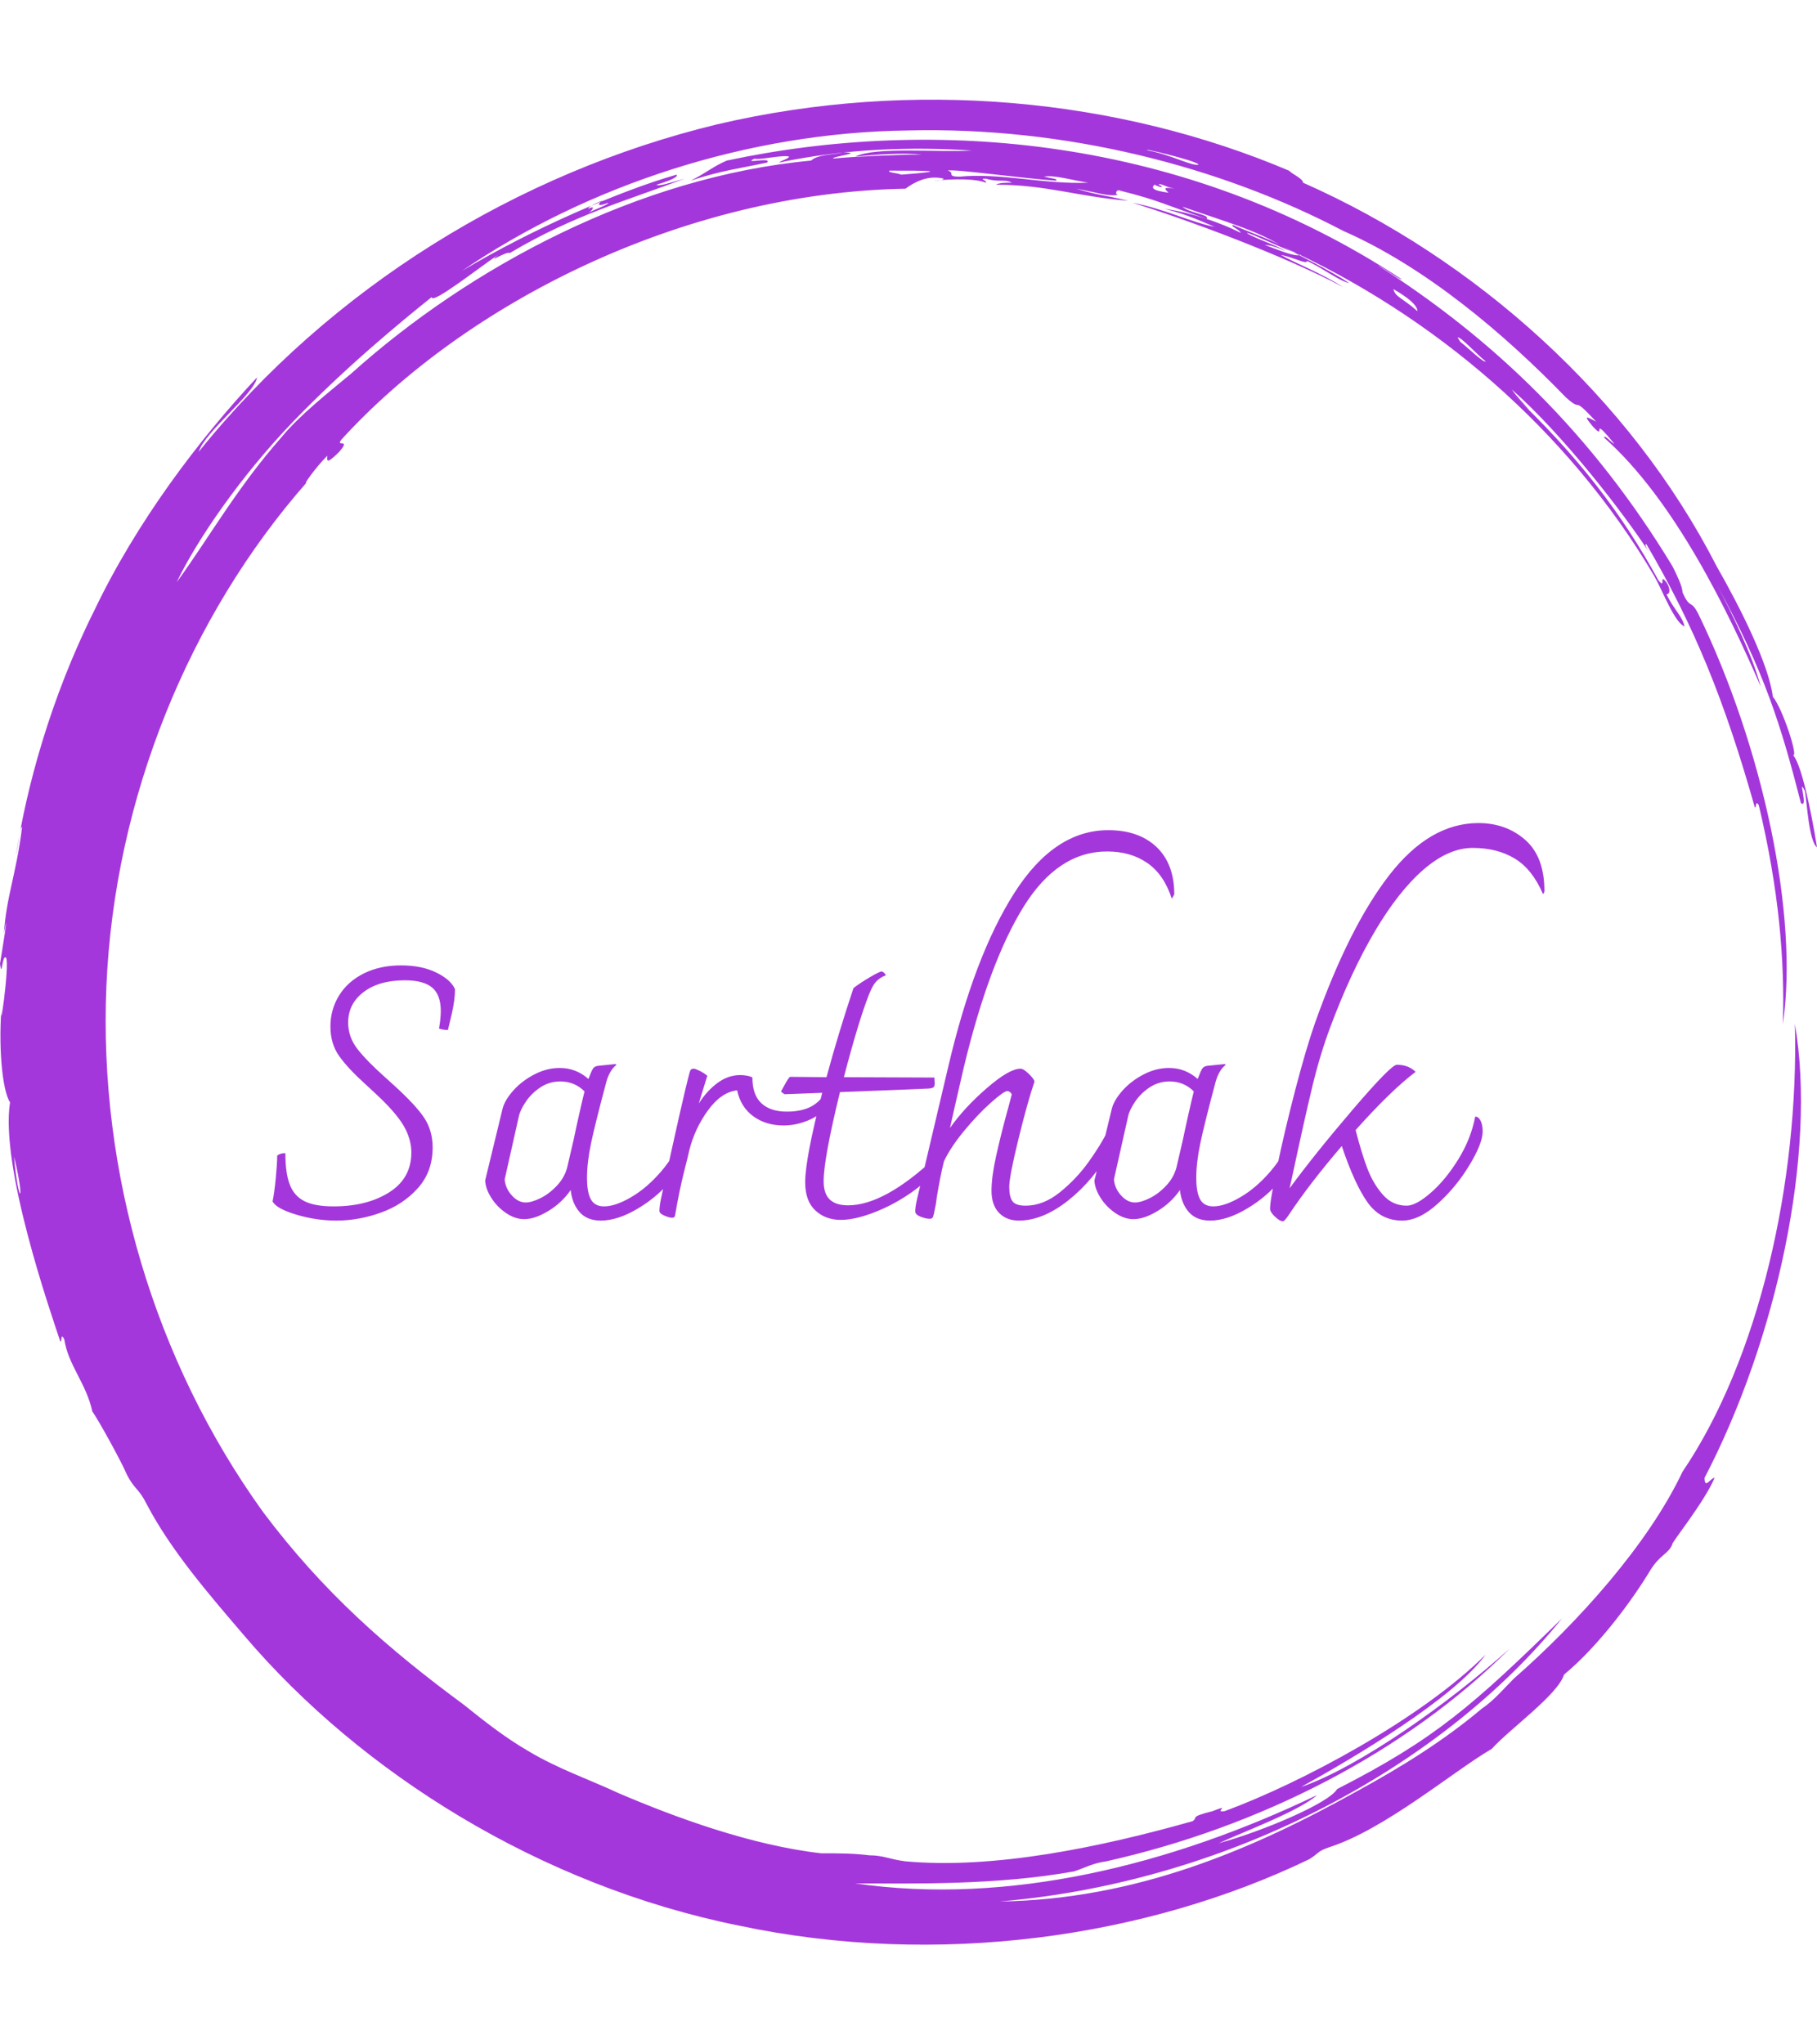 <svg xmlns="http://www.w3.org/2000/svg" version="1.1" xmlns:xlink="http://www.w3.org/1999/xlink" xmlns:svgjs="http://svgjs.dev/svgjs" width="1000" height="1125" viewBox="0 0 1000 1125"><g transform="matrix(1,0,0,1,0,0)"><svg viewBox="0 0 320 360" data-background-color="#ffffff" preserveAspectRatio="xMidYMid meet" height="1125" width="1000" xmlns="http://www.w3.org/2000/svg" xmlns:xlink="http://www.w3.org/1999/xlink"><g id="tight-bounds" transform="matrix(1,0,0,1,0,0)"><svg viewBox="0 0 320 360" height="360" width="320"><g><svg></svg></g><g><svg viewBox="0 0 320 360" height="360" width="320"><g><path xmlns="http://www.w3.org/2000/svg" d="M219.58 41.008c0.707 0 6.365 2.829 9.547 3.89-1.061 0.354-3.536-0.707-6.365-1.768 0.707 0 2.122 0.354 3.536 1.06-0.707-0.707-6.011-2.475-6.718-3.182M166.895 30.047c1.061-0.354 13.436 1.414 19.094 1.768 0.354-0.354-0.707-0.354-2.122-0.707 1.768-0.354 5.304 0.707 7.779 1.06-7.425 0.354-15.558-1.768-22.629-1.06-2.475 0-0.707-0.707-2.122-1.061M156.641 30.047c6.365 0 11.315 0 2.121 0.707-1.061-0.354-2.475-0.354-2.121-0.707M256.707 59.395c0.707 0 3.536 3.182 4.95 4.243-0.354 0.354-3.182-2.475-4.596-3.536 0.354 0.354 0 0-0.354-0.707M249.635 54.798c-2.829-2.475-3.889-2.475-4.243-3.889 2.475 1.414 4.243 2.829 4.243 3.889M204.022 32.522c0.354-0.354 1.061 0.354 2.829 0.707-2.122-0.354-1.768 0-1.061 0.707-2.475-0.354-3.182-0.707-2.475-1.414 1.414 0.707 1.768 0.354 0.707 0M103.602 36.765c0-0.354 1.414-1.061 2.475-1.414-1.061 0.707-0.707 1.061 1.061 0.353 0 0.354-2.122 1.061-3.536 1.768 0.707-0.354 1.414-1.414 0-0.707M211.094 28.986c-1.061 0.354-4.95-1.768-8.84-2.475-2.122-0.707 8.486 1.768 8.84 2.475M2.475 203.66c2.122 8.84 0.707 8.486 0 0M2.829 150.621c0.354-1.414 0.707-5.304 1.06-4.95-1.061 8.486-2.829 12.376-3.182 18.74 1.061-5.657-0.354 3.182-0.707 5.304 0.354 2.829 0.354-1.768 1.061-1.06 0.707 1.061-1.414 15.912-0.707 7.779-0.707 7.425 0 15.558 1.414 17.679-1.768 11.315 7.072 36.773 8.84 42.077 0.354 0.354 0-1.768 0.707-0.353 0.707 4.597 3.889 7.779 4.95 12.729 1.061 1.414 5.304 9.193 6.011 10.962 1.414 2.829 2.122 2.475 3.536 5.303 4.243 8.133 10.961 15.912 17.326 23.337 20.508 24.044 51.978 43.845 86.984 50.918 35.006 7.425 71.779 2.122 100.419-11.669 1.768-1.061 1.414-1.414 3.536-2.122 9.901-3.182 21.923-13.436 28.641-17.326 3.182-3.536 11.669-9.547 12.73-13.082 6.011-4.95 12.022-13.083 15.204-18.387 1.768-2.829 3.182-2.829 3.889-4.597-0.354 0 5.657-7.425 7.426-11.668-0.707 0-1.768 2.122-1.768 0 12.729-24.398 19.801-57.282 15.911-79.912 0.707 27.934-6.365 59.05-19.801 78.851-6.011 12.729-18.387 26.519-29.701 36.42-1.768 1.768-3.536 3.889-5.658 5.304-6.718 5.657-14.144 10.254-21.922 14.497-18.387 10.254-38.895 19.094-62.94 19.447 41.37-3.536 78.497-24.398 99.006-49.856-15.558 15.204-22.276 21.215-39.602 30.055-1.414 2.475-13.083 7.425-20.862 9.547 4.597-2.122 14.144-5.657 17.326-8.486-25.812 12.376-54.453 19.448-81.326 15.558 10.254 0 24.751 0.354 38.541-2.121 2.122-0.707 3.182-1.414 5.658-1.768 26.873-6.011 52.685-19.094 71.072-37.481-10.608 9.547-26.519 20.862-36.774 24.398 9.547-5.304 26.873-15.558 32.53-23.337-11.315 11.315-32.53 22.63-45.966 27.58-2.122 0.354 1.414-1.414-2.122 0-4.243 1.061-2.475 1.061-3.536 1.768-16.265 4.597-35.006 8.486-50.563 7.072-2.829-0.354-3.889-1.061-6.365-1.061-2.829-0.354-5.304-0.354-8.486-0.354-12.376-1.414-25.812-6.365-35.713-10.607-5.304-2.475-10.608-4.243-15.912-7.426-4.243-2.475-7.779-5.304-11.314-8.132-13.436-9.901-24.751-19.801-35.36-33.945-19.094-26.519-28.994-59.757-27.58-92.641 1.414-32.884 14.497-65.061 35.359-88.752-1.061 1.061 1.414-2.475 3.536-4.596 0 0.707-0.354 1.768 2.122-0.707 2.122-2.475-0.707-0.707 0.353-2.122 21.923-24.044 60.111-43.492 99.36-44.199 1.414-1.061 3.889-2.475 6.718-1.768 0 0.354-1.768 0.354-1.768 0.354 3.889-0.354 7.425-0.354 9.193 0.353 0.354-0.354-1.414-0.707 0-0.707 2.475 0.707 3.182 0 4.597 0.707-1.061 0-2.122 0-2.829 0.354 8.84 0 14.497 2.122 23.337 2.829-4.597-1.061-5.657-1.061-9.193-2.122 3.889 0.707 5.657 1.414 7.425 1.061-0.707 0-0.354-1.061 0.354-0.707 7.072 1.768 7.779 2.475 15.204 4.95 0.707-0.707-3.182-1.061-4.243-2.122 7.072 2.475 13.436 4.243 17.68 7.072-1.414-1.061-5.657-2.475-8.84-3.889-0.354 0.354 1.061 0.707 1.414 1.414-3.536-1.768-8.486-3.536-13.436-4.243 4.243 1.061 7.072 2.475 8.84 3.182-3.889-0.707-8.84-3.182-14.498-4.243 9.193 2.829 26.519 9.193 37.127 14.851-3.889-2.475-8.486-4.243-10.961-5.657 2.122 0.354 4.597 1.768 4.597 1.06 2.475 1.061 5.657 3.536 7.425 3.89-3.182-2.122-9.547-5.304-11.668-6.365 26.519 12.022 50.21 32.177 65.414 57.989 1.414 2.475 3.536 8.133 5.304 8.84-0.354-1.768-1.768-2.829-3.182-5.657 0.707 0 0.707-1.061 0-2.122-1.414-1.768 0 1.414-1.415-0.354-6.365-11.669-14.144-21.923-26.165-33.237 6.718 6.365 1.768 1.768 0.353-0.354 9.193 8.133 19.801 21.923 24.398 28.995-0.707-1.061-1.061-1.768-0.707-1.768 8.486 14.497 13.79 27.58 19.094 46.32 0.354 0.354 0-1.414 0.707-0.353 3.536 14.851 4.597 27.227 4.243 38.541 2.829-19.094-3.536-48.796-14.851-72.133-1.414-2.829-1.414-0.707-2.829-3.889 0-1.061-1.061-3.182-1.768-4.597-14.144-23.337-31.47-39.956-51.978-53.038 1.414 0.707 4.243 2.829 4.244 2.475-38.188-25.105-82.387-28.641-118.807-20.862-2.475 1.061-3.536 2.122-6.365 3.536 5.304-1.768 8.486-2.122 13.437-3.183 1.061-1.061-4.597 0.354-2.122-0.707 0.354 0.354 4.95-0.707 6.011-0.353 0 0.354-1.414 0.707-1.768 1.06 11.669-2.475 23.691-2.829 33.945-2.121-6.011 0.354-16.972-0.707-20.508 1.061 3.536-0.354 8.486-0.707 11.668-0.354-4.243 0-12.022 0.354-15.558 0.707-0.354-0.354 5.657-1.061 1.768-1.06-1.768 0.354-4.597 0.354-5.657 1.414-30.409 2.829-60.111 18.74-80.973 37.481-4.243 3.536-9.193 7.425-12.375 11.314-7.779 8.84-12.729 17.68-18.387 25.459 3.536-7.425 11.315-18.74 20.508-28.287 9.193-9.547 19.094-17.68 24.398-21.923 0 1.414 8.486-5.304 11.669-7.425-2.122 1.768 1.414-0.707 2.121-0.354 11.315-6.718 20.508-9.193 30.763-13.083-2.475 0.707-4.597 1.414-4.951 1.061 2.475-0.707 3.889-1.414 3.536-1.768-9.901 2.829-25.459 9.547-37.834 16.972 22.276-15.204 50.564-24.398 78.497-24.751 27.934-0.707 55.16 6.365 76.729 17.68 14.497 6.365 28.287 18.033 39.249 29.348 3.182 2.829 0.707-0.707 5.304 4.243-1.414-0.707-2.475-1.414-0.707 0.707 2.829 3.182-0.707-2.475 3.889 3.182-0.354 0-1.768-1.768-1.768-1.061 12.376 10.961 21.923 30.762 27.58 43.846-1.414-5.304-4.95-12.729-7.779-18.033 8.486 15.558 11.315 24.751 14.851 38.541 1.414 1.061-0.707-4.95 0.707-2.121 0.354 2.122 0.707 8.84 2.122 9.9-1.061-6.718-2.829-14.851-4.243-16.265 1.061 0.707-1.768-8.133-3.536-10.254-0.707-5.657-5.657-15.558-9.901-22.984-15.204-29.702-42.431-54.099-72.839-67.536 0-0.707-1.768-1.414-2.476-2.121-30.055-12.729-66.122-16.265-100.773-8.133-35.006 8.486-67.889 28.641-91.227 57.636 1.061-3.536 9.901-10.254 10.255-13.083-10.254 10.961-21.215 25.459-28.641 41.016-7.779 15.558-12.022 31.47-13.79 43.138" fill="#a437db" fill-rule="nonzero" stroke="none" stroke-width="1" stroke-linecap="butt" stroke-linejoin="miter" stroke-miterlimit="10" stroke-dasharray="" stroke-dashoffset="0" font-family="none" font-weight="none" font-size="none" text-anchor="none" style="mix-blend-mode: normal" data-fill-palette-color="tertiary"></path></g><g transform="matrix(1,0,0,1,48,144.938)"><svg viewBox="0 0 224 70.125" height="70.125" width="224"><g><svg viewBox="0 0 224 70.125" height="70.125" width="224"><g><svg viewBox="0 0 224 70.125" height="70.125" width="224"><g><svg viewBox="0 0 224 70.125" height="70.125" width="224"><g id="textblocktransform"><svg viewBox="0 0 224 70.125" height="70.125" width="224" id="textblock"><g><svg viewBox="0 0 224 70.125" height="70.125" width="224"><g transform="matrix(1,0,0,1,0,0)"><svg width="224" viewBox="1.45 -55.4 179.19 56.1" height="70.125" data-palette-color="#a437db"><path d="M10.45 0.6Q7.55 0.6 4.75-0.25 1.95-1.1 1.45-2.1L1.45-2.1Q1.7-3.3 1.9-5.38 2.1-7.45 2.1-8.55L2.1-8.55Q2.5-8.9 3.25-8.9L3.25-8.9Q3.25-6.05 3.88-4.45 4.5-2.85 5.95-2.13 7.4-1.4 10.05-1.4L10.05-1.4Q14.75-1.4 17.88-3.38 21-5.35 21-9L21-9Q21-10.9 19.9-12.78 18.8-14.65 16-17.25L16-17.25 14.65-18.5Q12.05-20.85 10.83-22.58 9.6-24.3 9.6-26.75L9.6-26.75Q9.6-29.15 10.83-31.13 12.05-33.1 14.33-34.23 16.6-35.35 19.55-35.35L19.55-35.35Q22.45-35.35 24.5-34.35 26.55-33.35 27.15-32L27.15-32Q27.15-30.5 26.7-28.55 26.25-26.6 26.15-26.25L26.15-26.25Q25.5-26.25 24.9-26.45L24.9-26.45 25.05-27.45Q25.15-28.35 25.15-28.9L25.15-28.9Q25.15-31.2 23.93-32.23 22.7-33.25 20.1-33.25L20.1-33.25Q16.45-33.25 14.28-31.6 12.1-29.95 12.1-27.3L12.1-27.3Q12.1-25.25 13.4-23.58 14.7-21.9 17.4-19.5L17.4-19.5 18.45-18.55Q21.65-15.65 22.83-13.85 24-12.05 24-9.7L24-9.7Q24-6.3 21.93-3.98 19.85-1.65 16.73-0.53 13.6 0.6 10.45 0.6L10.45 0.6ZM59.25-11.55Q59.9-11.55 59.9-10.25L59.9-10.25Q59.9-7.95 57.87-5.4 55.85-2.85 52.97-1.13 50.1 0.6 47.7 0.6L47.7 0.6Q45.75 0.6 44.7-0.6 43.65-1.8 43.45-3.7L43.45-3.7Q42.2-1.9 40.3-0.75 38.4 0.4 36.9 0.4L36.9 0.4Q35.6 0.4 34.32-0.48 33.05-1.35 32.25-2.63 31.45-3.9 31.4-5.05L31.4-5.05 33.85-15.15Q34.15-16.35 35.37-17.73 36.6-19.1 38.35-20 40.1-20.9 41.9-20.9L41.9-20.9Q44.2-20.9 45.95-19.35L45.95-19.35Q46.4-20.55 46.62-20.85 46.85-21.15 47.3-21.2L47.3-21.2 49.75-21.45 49.9-21.35Q48.9-20.55 48.45-18.85L48.45-18.85Q46.9-13.05 46.32-10.3 45.75-7.55 45.75-5.45L45.75-5.45Q45.75-3.35 46.3-2.38 46.85-1.4 48.15-1.4L48.15-1.4Q49.75-1.4 51.97-2.7 54.2-4 56.2-6.33 58.2-8.65 59.25-11.55L59.25-11.55ZM37.1-1.95Q37.95-1.95 39.17-2.55 40.4-3.15 41.47-4.28 42.55-5.4 42.95-6.85L42.95-6.85 43.9-10.95Q44.1-11.95 44.6-14.18 45.1-16.4 45.4-17.6L45.4-17.6Q44-19 42-19L42-19Q40.45-19 39.2-18.18 37.95-17.35 37.15-16.18 36.35-15 36.15-14.1L36.15-14.1 34.15-5.2Q34.25-3.95 35.15-2.95 36.05-1.95 37.1-1.95L37.1-1.95ZM79.65-17.85Q79.84-17.8 80-17.55 80.15-17.3 80.15-17L80.15-17Q80.15-15.95 79.17-14.98 78.2-14 76.62-13.4 75.05-12.8 73.45-12.8L73.45-12.8Q70.95-12.8 69.17-14.1 67.4-15.4 66.9-17.75L66.9-17.75Q64.65-17.5 62.77-14.9 60.9-12.3 60.15-9.25L60.15-9.25Q60.05-8.75 59.4-6.18 58.75-3.6 58.15-0.1L58.15-0.1Q58.1 0.05 58.02 0.13 57.95 0.2 57.7 0.2L57.7 0.2Q57.35 0.2 56.65-0.1 55.95-0.4 55.95-0.75L55.95-0.75Q55.95-1.45 56.2-2.6L56.2-2.6Q59.25-16.7 60.15-20.05L60.15-20.05Q60.25-20.5 60.37-20.65 60.5-20.8 60.8-20.8L60.8-20.8Q61-20.8 61.65-20.48 62.3-20.15 62.7-19.8L62.7-19.8 61.8-16.9 61.5-15.9Q62.65-17.7 64.15-18.8 65.65-19.9 67.34-19.9L67.34-19.9Q67.84-19.9 68.34-19.8 68.84-19.7 69.05-19.55L69.05-19.55Q69.05-17.1 70.32-15.93 71.59-14.75 73.9-14.75L73.9-14.75Q75.95-14.75 77.3-15.45 78.65-16.15 79.65-17.85L79.65-17.85ZM94.84-8.3Q95.09-7.95 95.09-7.45L95.09-7.45Q95.09-7.05 94.94-6.75 94.79-6.45 94.44-6L94.44-6Q93.14-4.45 90.82-2.93 88.49-1.4 85.94-0.45 83.39 0.5 81.49 0.5L81.49 0.5Q79.34 0.5 77.92-0.83 76.49-2.15 76.49-4.8L76.49-4.8Q76.49-8.15 78.89-17.4L78.89-17.4 73.59-17.2Q73.49-17.25 73.32-17.38 73.14-17.5 73.09-17.6L73.09-17.6Q73.24-17.85 73.64-18.6 74.04-19.35 74.34-19.65L74.34-19.65 79.49-19.6Q81.14-25.7 83.29-32.15L83.29-32.15Q84.19-32.85 85.59-33.68 86.99-34.5 87.29-34.5L87.29-34.5Q87.74-34.3 87.84-33.95L87.84-33.95Q86.94-33.6 86.44-33.02 85.94-32.45 85.44-31.15L85.44-31.15Q83.99-27.45 81.94-19.6L81.94-19.6 94.69-19.55 94.74-18.75Q94.74-18.35 94.59-18.2 94.44-18.05 93.89-18L93.89-18Q93.19-17.95 81.39-17.5L81.39-17.5Q79.09-8.1 79.09-4.95L79.09-4.95Q79.09-3.2 79.94-2.38 80.79-1.55 82.54-1.55L82.54-1.55Q87.64-1.55 94.84-8.3L94.84-8.3ZM119.19-54.4Q123.49-54.4 125.99-52.03 128.49-49.65 128.49-45.35L128.49-45.35 128.14-44.75Q127.04-48.15 124.69-49.78 122.34-51.4 119.04-51.4L119.04-51.4Q112.09-51.4 107.24-43.58 102.39-35.75 98.84-21L98.84-21 97.54-15.35 96.89-12.45Q98.94-15.35 102.09-18.07 105.24-20.8 106.84-20.8L106.84-20.8Q107.24-20.8 108.02-20.05 108.79-19.3 108.79-18.95L108.79-18.95Q107.84-16.2 106.54-10.9 105.24-5.6 105.24-4.15L105.24-4.15Q105.24-2.75 105.69-2.13 106.14-1.5 107.54-1.5L107.54-1.5Q110.04-1.5 112.39-3.4 114.74-5.3 116.47-7.73 118.19-10.15 119.09-12L119.09-12Q119.44-11.9 119.64-11.65 119.84-11.4 119.89-10.9L119.89-10.9 119.89-10.75Q119.89-10.15 119.49-9.35L119.49-9.35Q117.19-5.15 113.59-2.27 109.99 0.6 106.59 0.6L106.59 0.6Q104.84 0.6 103.79-0.5 102.74-1.6 102.74-3.6L102.74-3.6Q102.74-5.55 103.37-8.4 103.99-11.25 105.04-15.1L105.04-15.1Q104.99-14.85 105.59-17.15L105.59-17.15Q105.54-17.35 105.34-17.5 105.14-17.65 104.99-17.65L104.99-17.65Q104.49-17.65 102.64-16 100.79-14.35 98.89-12.05 96.99-9.75 96.04-7.75L96.04-7.75Q95.54-5.75 95.04-2.75L95.04-2.75Q94.99-2.4 94.94-2 94.89-1.6 94.79-1.2L94.79-1.2Q94.64-0.3 94.52 0.03 94.39 0.35 94.09 0.35L94.09 0.35Q93.49 0.35 92.74 0.05 91.99-0.25 91.99-0.7L91.99-0.7Q91.99-1.35 92.29-2.6L92.29-2.6 96.64-21.05Q100.29-36.65 105.94-45.53 111.59-54.4 119.19-54.4L119.19-54.4ZM145.09-11.55Q145.74-11.55 145.74-10.25L145.74-10.25Q145.74-7.95 143.71-5.4 141.69-2.85 138.81-1.13 135.94 0.6 133.54 0.6L133.54 0.6Q131.59 0.6 130.54-0.6 129.49-1.8 129.29-3.7L129.29-3.7Q128.04-1.9 126.14-0.75 124.24 0.4 122.74 0.4L122.74 0.4Q121.44 0.4 120.16-0.48 118.89-1.35 118.09-2.63 117.29-3.9 117.24-5.05L117.24-5.05 119.69-15.15Q119.99-16.35 121.21-17.73 122.44-19.1 124.19-20 125.94-20.9 127.74-20.9L127.74-20.9Q130.04-20.9 131.79-19.35L131.79-19.35Q132.24-20.55 132.46-20.85 132.69-21.15 133.14-21.2L133.14-21.2 135.59-21.45 135.74-21.35Q134.74-20.55 134.29-18.85L134.29-18.85Q132.74-13.05 132.16-10.3 131.59-7.55 131.59-5.45L131.59-5.45Q131.59-3.35 132.14-2.38 132.69-1.4 133.99-1.4L133.99-1.4Q135.59-1.4 137.81-2.7 140.04-4 142.04-6.33 144.04-8.65 145.09-11.55L145.09-11.55ZM122.94-1.95Q123.79-1.95 125.01-2.55 126.24-3.15 127.31-4.28 128.39-5.4 128.79-6.85L128.79-6.85 129.74-10.95Q129.94-11.95 130.44-14.18 130.94-16.4 131.24-17.6L131.24-17.6Q129.84-19 127.84-19L127.84-19Q126.29-19 125.04-18.18 123.79-17.35 122.99-16.18 122.19-15 121.99-14.1L121.99-14.1 119.99-5.2Q120.09-3.95 120.99-2.95 121.89-1.95 122.94-1.95L122.94-1.95ZM171.34-55.4Q175.24-55.4 177.94-53.03 180.64-50.65 180.64-45.85L180.64-45.85Q180.64-45.6 180.44-45.4L180.44-45.4Q178.94-48.9 176.46-50.4 173.99-51.9 170.54-51.9L170.54-51.9Q167.14-51.9 163.61-48.85 160.09-45.8 156.74-40.13 153.39-34.45 150.49-26.7L150.49-26.7Q149.04-22.85 147.94-18.28 146.84-13.7 145.19-6L145.19-6 144.74-3.95Q148.34-8.85 153.69-15.1 159.04-21.35 159.84-21.35L159.84-21.35Q161.49-21.35 162.49-20.35L162.49-20.35Q159.04-17.75 154.04-12.15L154.04-12.15Q154.89-8.85 155.71-6.7 156.54-4.55 157.89-3.03 159.24-1.5 161.24-1.5L161.24-1.5Q162.54-1.5 164.61-3.3 166.69-5.1 168.49-8 170.29-10.9 170.89-14.05L170.89-14.05Q171.34-14.05 171.64-13.48 171.94-12.9 171.94-11.95L171.94-11.95Q171.94-10.3 170.09-7.23 168.24-4.15 165.61-1.78 162.99 0.6 160.59 0.6L160.59 0.6Q157.54 0.6 155.71-1.98 153.89-4.55 152.09-9.9L152.09-9.9Q147.59-4.65 144.69-0.3L144.69-0.3Q144.04 0.7 143.79 0.7L143.79 0.7Q143.39 0.7 142.71 0.08 142.04-0.55 141.99-1L141.99-1Q141.94-2 142.99-7.03 144.04-12.05 145.56-17.9 147.09-23.75 148.34-27.3L148.34-27.3Q153.14-40.8 158.81-48.1 164.49-55.4 171.34-55.4L171.34-55.4Z" opacity="1" transform="matrix(1,0,0,1,0,0)" fill="#a437db" class="wordmark-text-0" data-fill-palette-color="primary" id="text-0"></path></svg></g></svg></g></svg></g></svg></g><g></g></svg></g></svg></g></svg></g></svg></g><defs></defs></svg><rect width="320" height="360" fill="none" stroke="none" visibility="hidden"></rect></g></svg></g></svg>